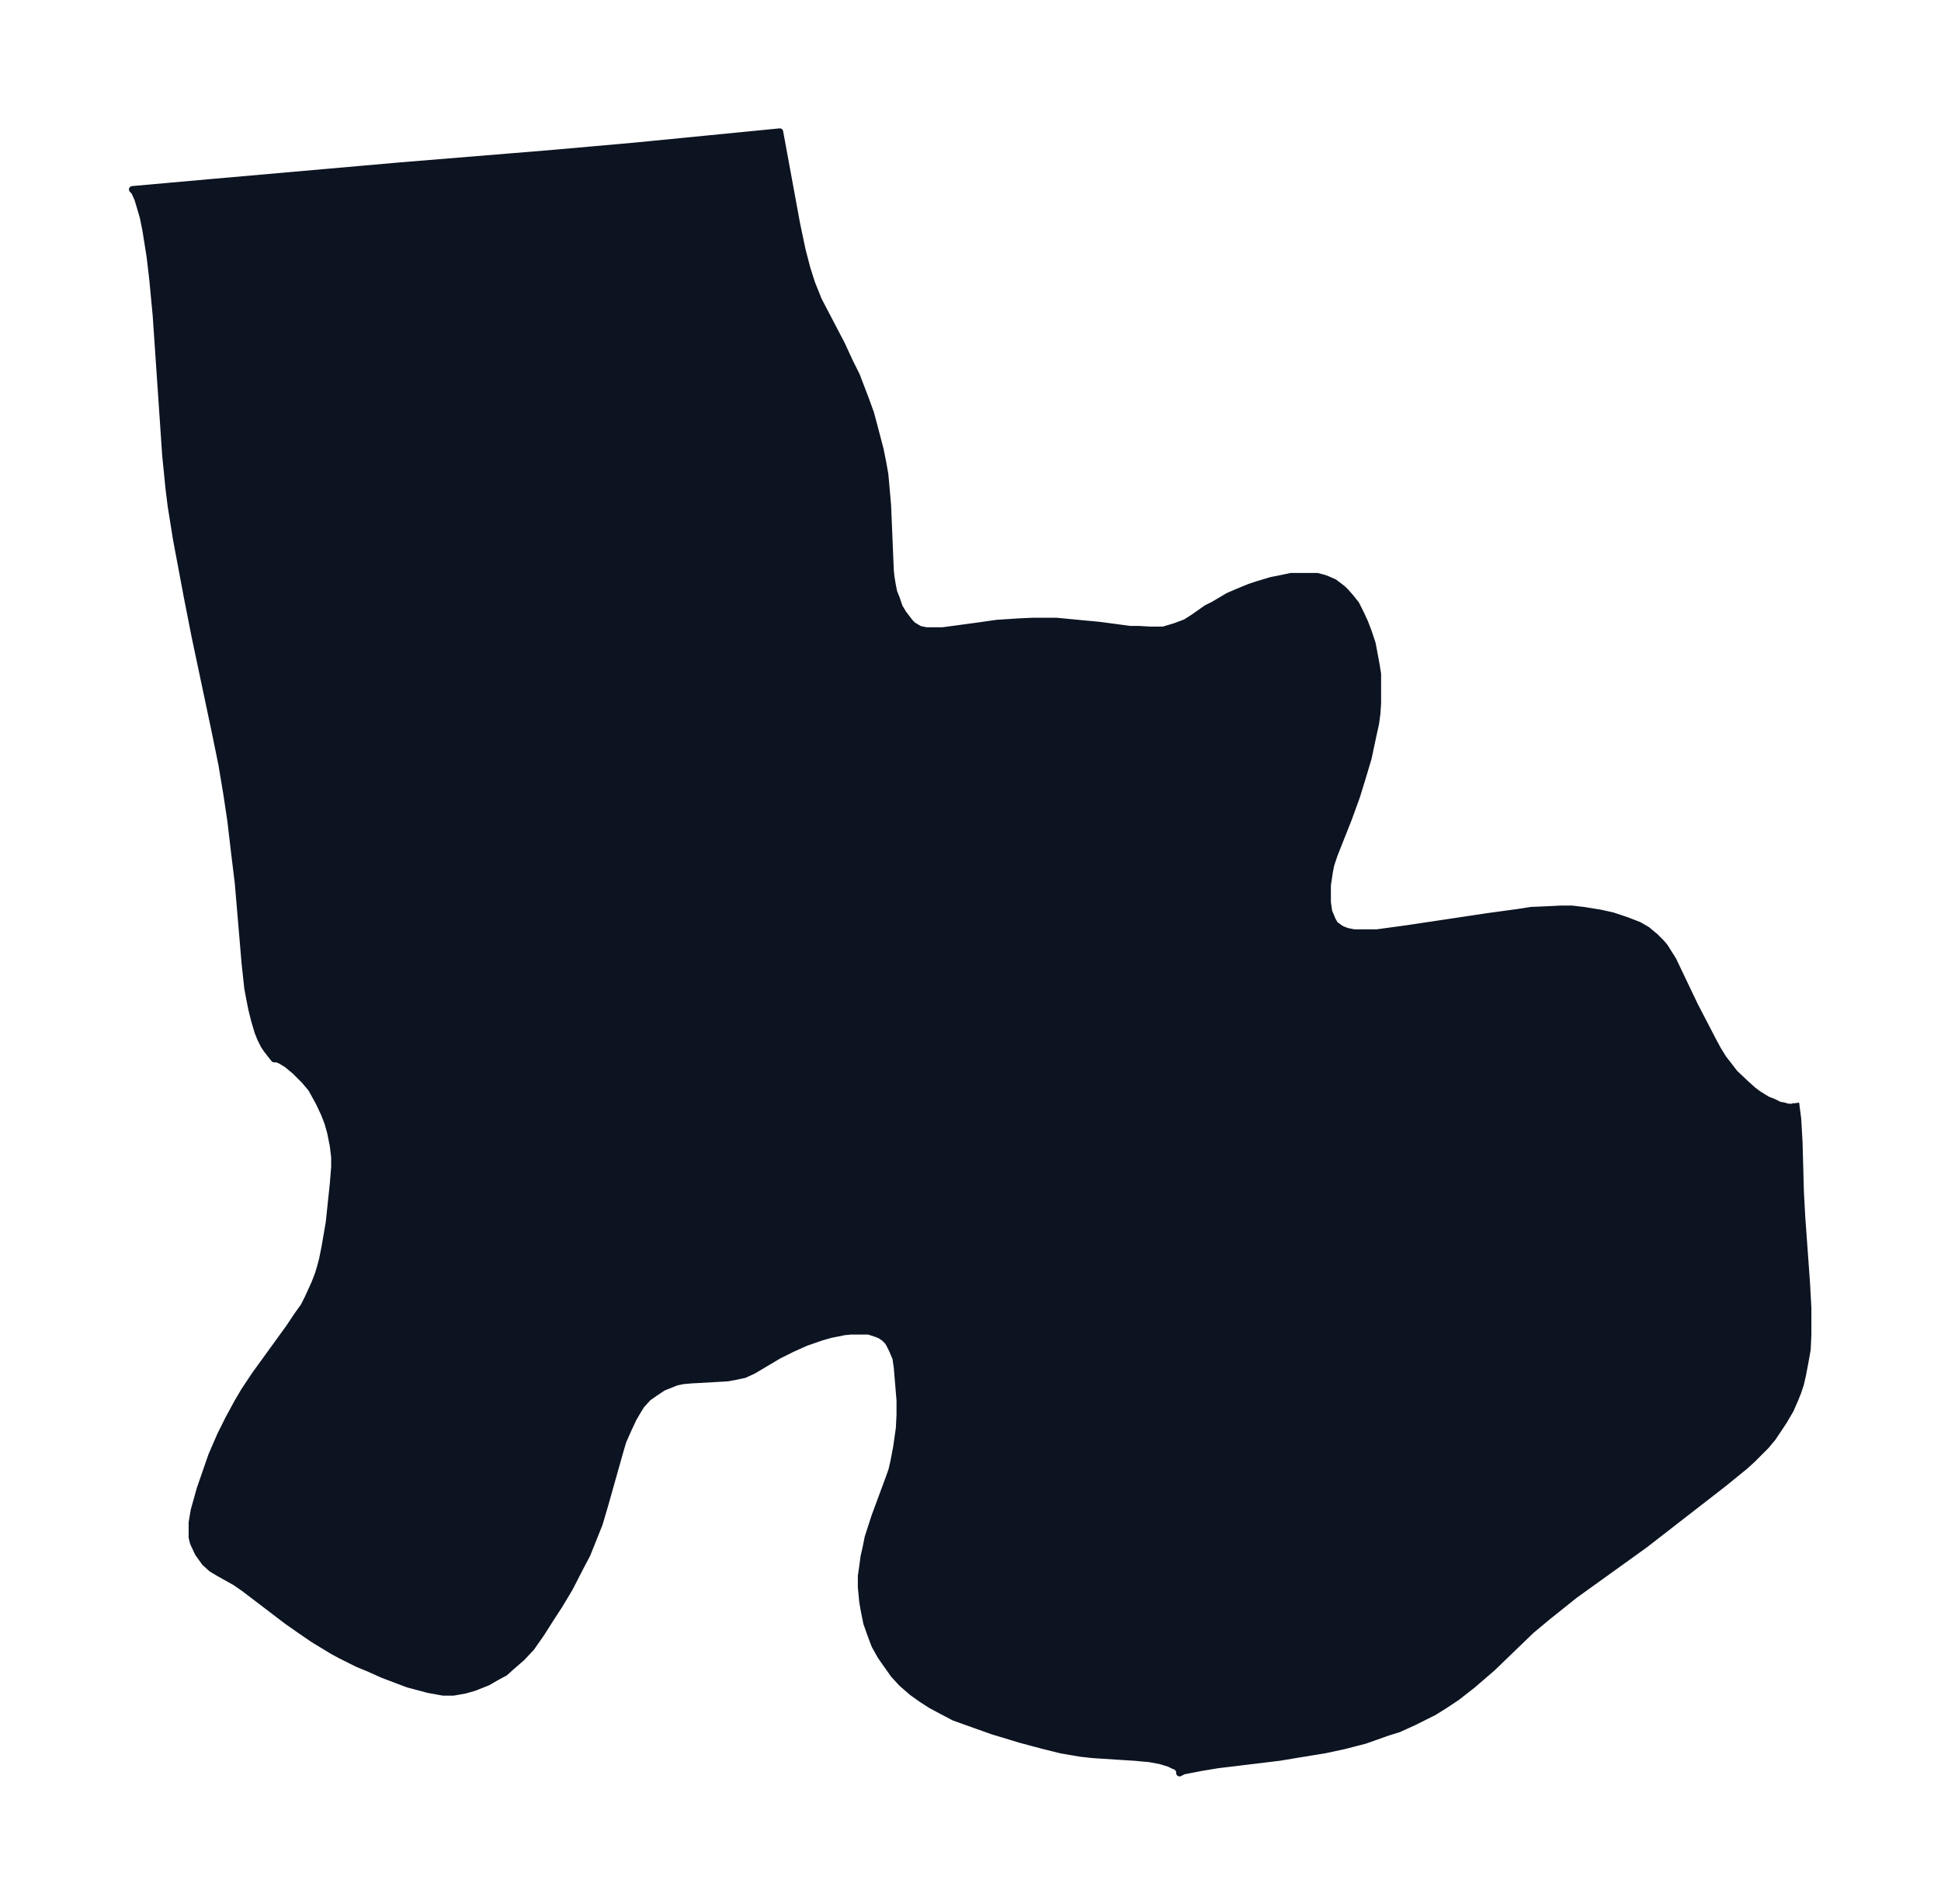 <svg xmlns="http://www.w3.org/2000/svg" xmlns:xlink="http://www.w3.org/1999/xlink" width="381.3" height="374" viewBox="0 0 286 280.5"><defs><style>*{stroke-linejoin:round;stroke-linecap:butt}</style></defs><g id="figure_1"><path id="patch_1" fill="none" d="M0 280.5h286V0H0z"/><g id="axes_1"><g id="PatchCollection_1"><defs><path id="m056cf733a7" stroke="#0c1321" d="m264.6-118 .3 2.3.2 3.4.2 7.4.2 3.7.7 9.7.2 3.7v3.9l-.1 2.2-.3 1.7-.4 2.1-.3 1.3-.4 1.2-.4 1-.7 1.6-1 1.7-1 1.5-.6.9-1 1.2-2 2-1.1 1-3.2 2.6-11.6 9-10.3 7.4-4 3.2-2.4 2-5.7 5.5-2.9 2.5-2.3 1.8-1.8 1.2-1.6 1-1.4.7-1.6.8-2.2 1-1.6.5-3.4 1.2-3.1.8-2.8.6-3.7.6-3 .5-9.1 1.1-2.4.4-2.6.5-.4.2-.2.1v-.4l-.4-.5-.5-.2-.6-.3-1.3-.4-1.6-.3-2.2-.2-6.2-.4-1.8-.2-2.9-.5-2.8-.7-3-.8-4.3-1.3-2.8-1-2.8-1-1.9-1-1.5-.8-1.4-.9-1.4-1-1.5-1.3-1.2-1.3-1.2-1.7-.7-1-.9-1.6-.6-1.6-.6-1.7-.4-2-.2-1.2-.2-2.1v-1.6l.2-1.4.2-1.5.3-1.3.3-1.5 1-3.1 2-5.4.5-1.4.3-1.3.4-2.1.4-2.8.1-2v-2.1l-.4-4.8-.2-1.4-.5-1.2-.5-1-.2-.3-.5-.5-.6-.4-.5-.2-.6-.2-.6-.2h-2.6l-1 .1-2 .4-1.4.4-2.3.8-2 .9-2 1-3.7 2.2-1.3.6-1.4.3-1.1.2-5.3.3-1.2.1-1 .2-1 .4-1 .4-1.2.8-1 .7-1 1.1-.5.8-.7 1.2-.7 1.5-.8 1.8-.5 1.7-2.2 7.8-.8 2.7-.8 2-1 2.5-.9 1.7-1.7 3.3-1.5 2.5-1.3 2-1.4 2.2-1.4 2-1.4 1.5-1.5 1.3-1 .9-1.3.7-1.2.7-2 .8-1.4.4-1.7.3h-1.5l-2.2-.4-1.5-.4-1.5-.4-3.7-1.4-2-.9-1.7-.7-2.6-1.3-1.1-.6-2.8-1.7-1.9-1.3-2-1.4-6.3-4.8-1.3-.9-2.5-1.4-1-.6-1-.9-1-1.4-.7-1.5-.2-.8v-2.2l.3-1.8.9-3.2.9-2.6.8-2.3 1.3-3 1.2-2.4 1.3-2.4 1-1.7 1.6-2.4 5-6.9 1.2-1.8 1-1.4.6-1.2 1-2.2.5-1.3.3-1 .3-1.1.4-2 .6-3.5.6-5.7.2-2.5v-1.4l-.2-1.7-.4-2-.4-1.4-.5-1.3-.8-1.7-1.1-2-1-1.2-.5-.5-.9-.9-1.2-1-1-.6-.5-.2h-.4l-.4-.5-.7-.9-.4-.6-.5-1-.4-1-.5-1.7-.4-1.6-.3-1.5-.3-1.6-.4-3.7-1-11.8-.5-4.1-.6-5.1-.6-4-.7-4.2-1-4.9-3-14.2-1.1-5.6L26-201l-.8-5-.3-2.4-.5-5L23-234l-.5-5.3-.4-3.4-.6-3.8-.4-2-.5-1.7-.3-1-.5-1.1-.3-.3 11.2-1 28.4-2.5 22-1.8 12.4-1.1 21.4-2.1 2.5 13.6.8 3.8.7 2.7.7 2.2 1 2.5 3.4 6.5 1.2 2.6 1 2 1.3 3.4.8 2.2.4 1.5 1 3.8.4 2 .3 1.7.4 4.5.4 9.6.1 1 .2 1.2.2 1 .4 1 .4 1.2.6 1 1 1.3.4.4 1 .6 1 .2h2.4l1.5-.2 3.7-.5 2.8-.4 3.1-.2 2.1-.1h3.6l3.1.3 3.2.3 4.5.6h1.2l1.8.1h1.9l1.7-.5 1.6-.6 1.1-.7 2-1.4 1-.5 2.2-1.3 1.4-.6 1.7-.7 1.2-.4 2-.6 1.5-.3 1.4-.3h3.9l1.1.3.5.2.9.4.8.6.5.4.4.4.7.8.8 1 .7 1.4.6 1.3.5 1.3.6 1.8.3 1.6.3 1.6.2 1.3v4.3l-.1 1.5-.2 1.5-.4 1.8-.7 3.3-.9 3-.8 2.6-1.2 3.3-2.1 5.3-.5 1.5-.2 1-.3 2v2.5l.2 1.4.3.7.2.5.4.7.7.5.3.2.8.3 1 .2h3.4l4.4-.6 12-1.8 4.4-.6 1.9-.3 2.4-.1 2-.1h1.6l1.7.2 2.5.4 1.8.4 2.1.7 1.8.7 1.2.7 1.2 1 .9.9.5.6.5.8.7 1.1 3.2 6.7 2.7 5.2.7 1.3.8 1.3.7.9 1 1.3 1.7 1.6 1 .9.8.6 1.3.8 1 .4.8.4.6.1.7.2h.6l.3-.1.1-.1.1-.2"/></defs><g clip-path="url(#p99c48abf79)"><use xlink:href="#m056cf733a7" y="280.5" fill="#0c1321" stroke="#0c1321"/></g></g></g></g><defs><clipPath id="p99c48abf79"><path d="M7.2 7.2h271.6v266.1H7.2z"/></clipPath></defs></svg>